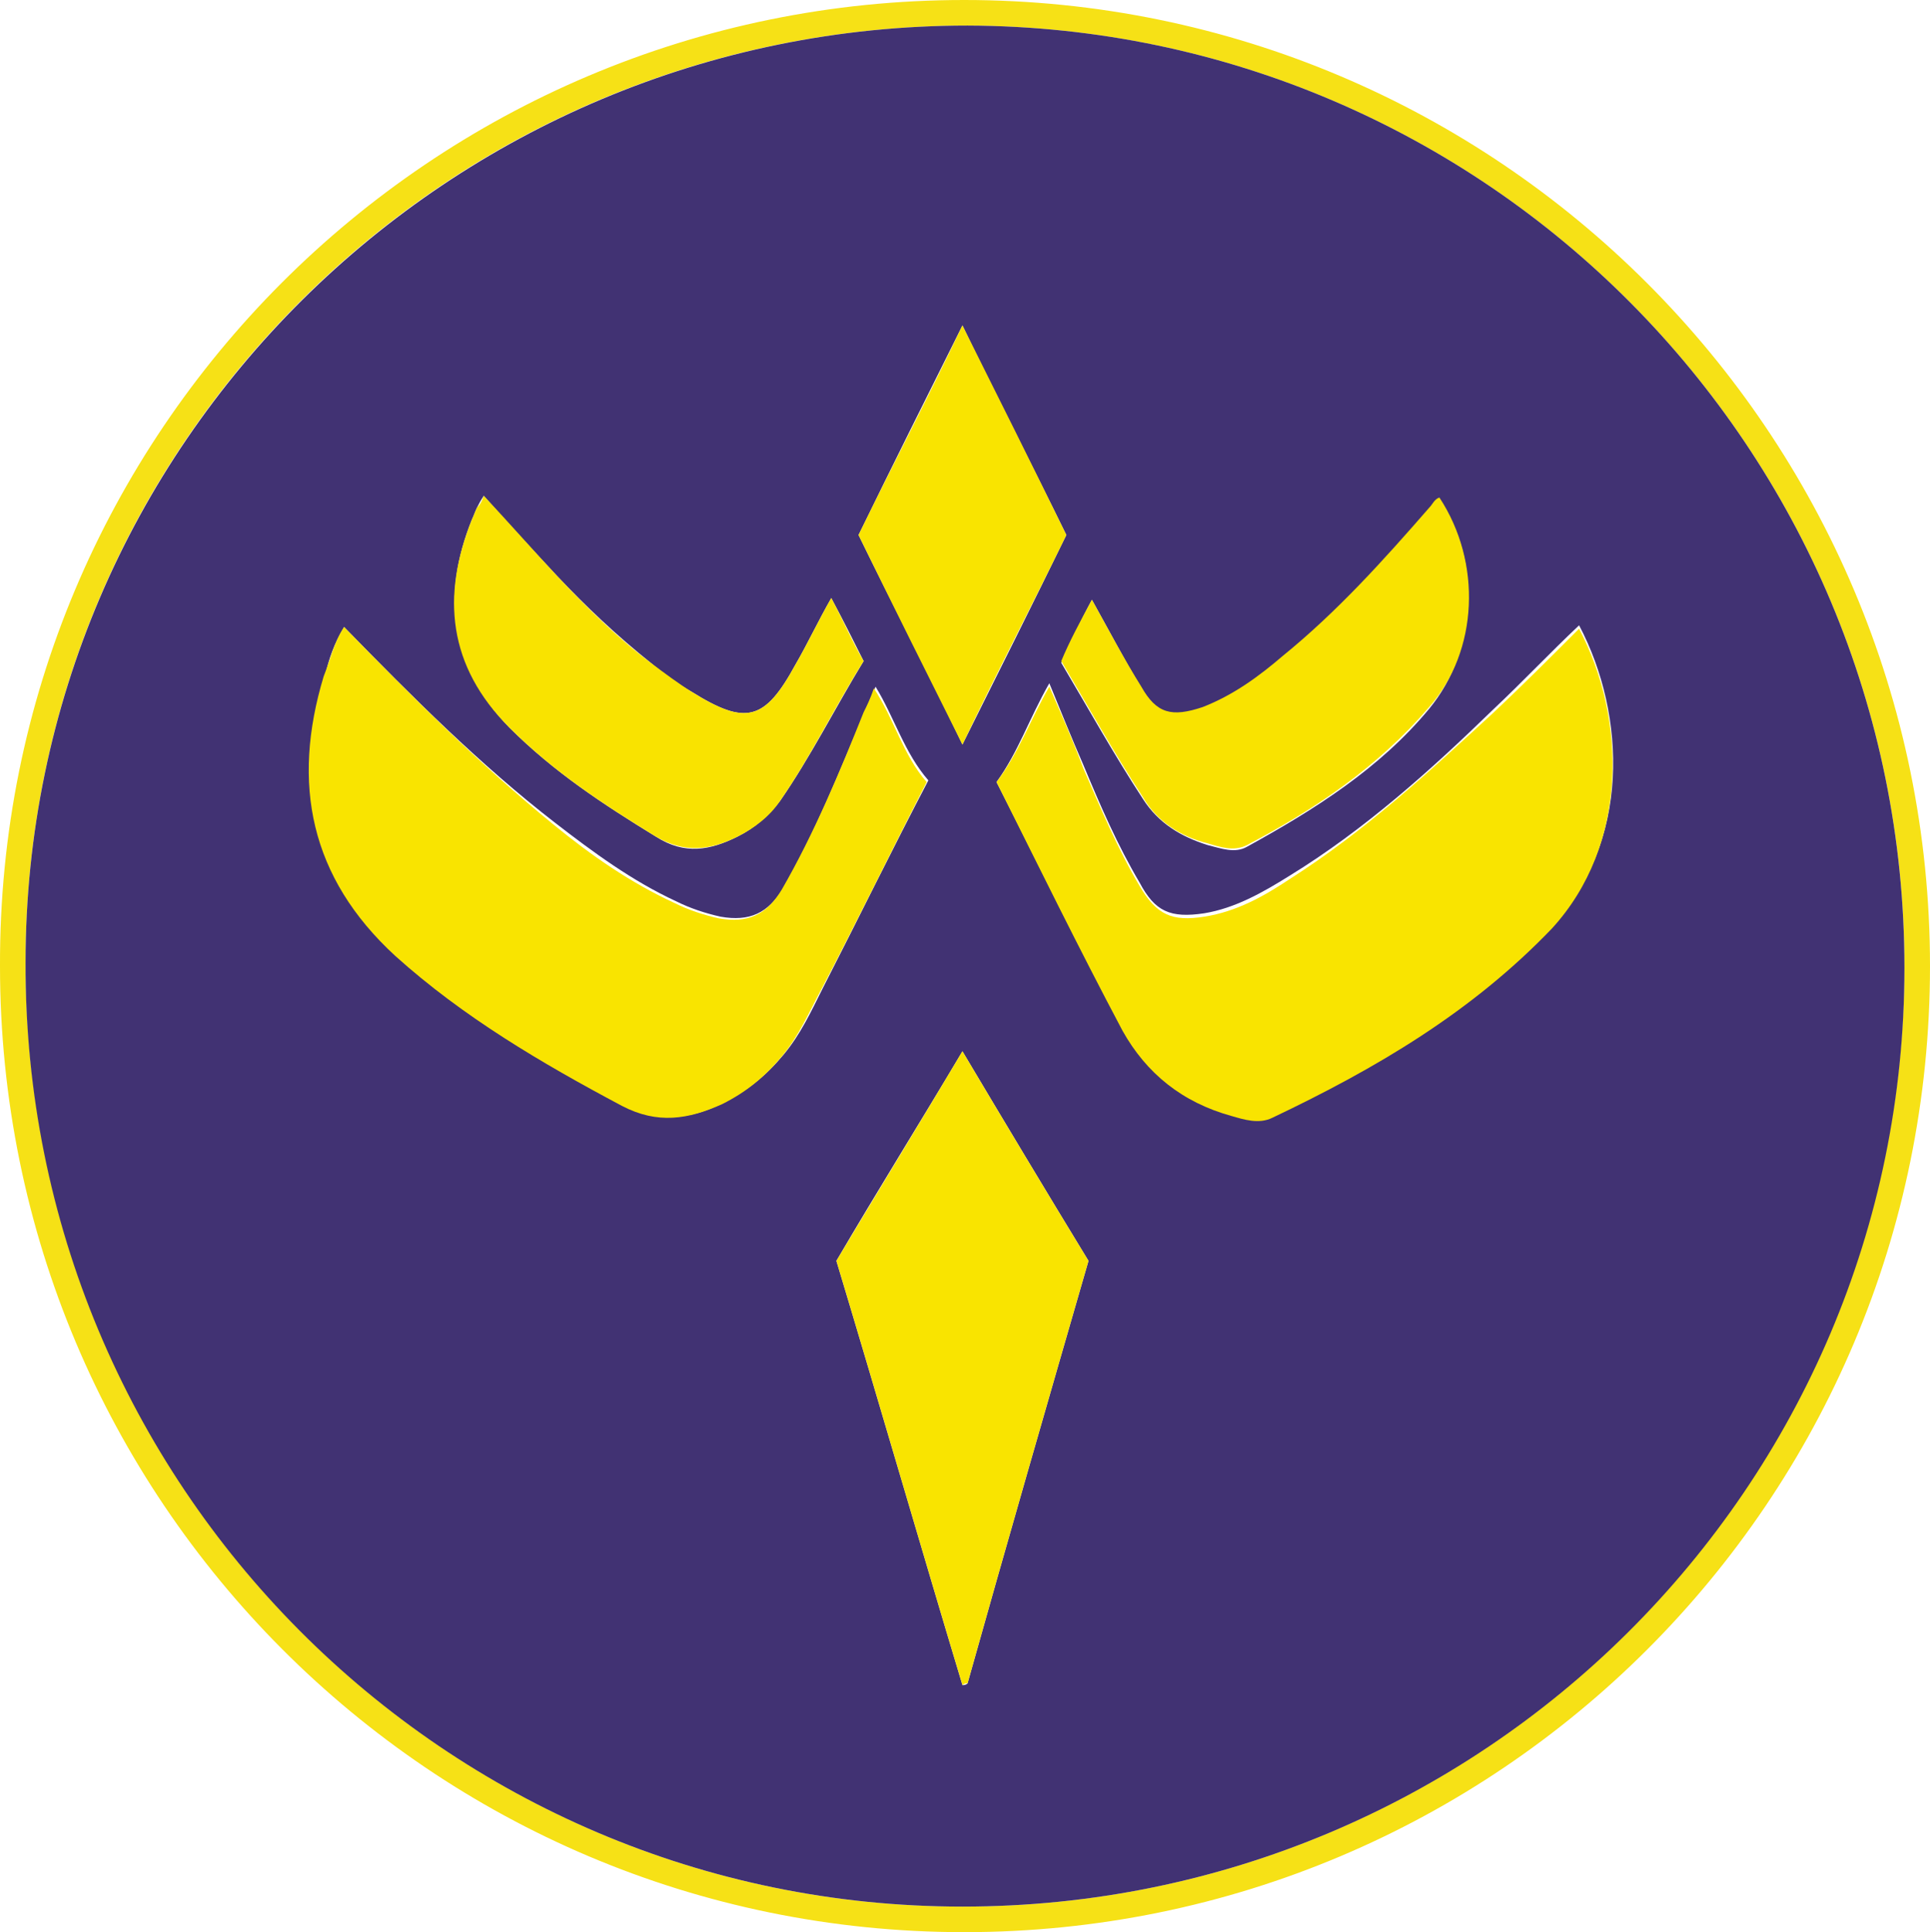 <svg enable-background="new 0 0 113.3 113.4" viewBox="0 0 113.3 113.4" xmlns="http://www.w3.org/2000/svg"><path d="m56.6 0c31.3 0 56.7 25.4 56.7 56.7 0 31.4-25.4 56.7-56.7 56.7s-56.6-25.4-56.6-56.7c-.1-31.3 25.3-56.7 56.6-56.7zm55.2 56.8c0-30.5-24.6-55.2-55-55.3-30.5 0-55.3 24.6-55.3 55 0 30.6 24.6 55.4 55 55.4 30.5 0 55.2-24.6 55.3-55.1z" fill="#f6e116"/><path d="m111.8 56.8c0 30.5-24.8 55.1-55.3 55.1-30.4 0-55.1-24.8-55-55.4 0-30.4 24.9-55 55.3-55 30.4.1 55 24.8 55 55.3zm-53.3-10.9c2.5 4.9 4.9 9.7 7.4 14.4 1.4 2.6 3.6 4.3 6.4 5 .8.2 1.6.5 2.4.1 6.1-2.8 11.7-6.1 16.4-11.1 4.6-4.8 4.4-12.3 1.6-17.6-1.7 1.6-3.3 3.3-5 4.9-3.7 3.6-7.6 7.1-12 9.8-1.6 1-3.2 1.9-5 2.2-2 .3-2.9-.1-3.8-1.8-1.3-2.2-2.3-4.5-3.3-6.9-.7-1.6-1.3-3.1-2-4.8-1.2 2.1-1.8 4-3.1 5.8zm-38.3-9.1c-.6 1-.9 1.9-1.1 2.8-1.8 6.3-.8 11.8 4.2 16.4 4 3.7 8.5 6.3 13.3 8.8 2.1 1.1 4 .9 5.9-.1 1.4-.7 2.5-1.6 3.5-2.8s1.6-2.5 2.3-3.9c2.1-4.1 4.1-8.2 6.2-12.2-1.4-1.6-2-3.7-3.1-5.5-.2.5-.4.9-.6 1.4-1.5 3.5-2.9 7.1-4.8 10.4-.9 1.5-2 2-3.7 1.7-.9-.2-1.8-.5-2.6-.9-2.6-1.2-4.9-2.9-7.1-4.6-4.4-3.4-8.4-7.4-12.4-11.5zm43.7 37.2c-2.5-4.1-4.9-8.1-7.4-12.3-2.5 4.2-5 8.2-7.4 12.3 2.5 8.3 4.9 16.6 7.4 24.9.1 0 .2 0 .3-.1 2.3-8.2 4.7-16.5 7.1-24.8zm-35.5-44.9c-.2.3-.3.5-.4.7s-.2.5-.3.7c-1.8 4.5-1.3 8.6 2.2 12.2 2.6 2.6 5.5 4.5 8.6 6.4 1.7 1.1 3.2.8 4.8 0 1-.5 1.8-1.2 2.5-2.1 1.8-2.6 3.2-5.4 4.9-8.2-.6-1.2-1.2-2.4-1.9-3.7-.8 1.4-1.4 2.7-2.1 3.9-1.8 3.3-2.9 3.6-6.1 1.6-.9-.5-1.7-1.1-2.4-1.7-2-1.6-3.8-3.3-5.5-5.1-1.4-1.5-2.8-3-4.3-4.7zm35.7 6.1c-.7 1.3-1.2 2.4-1.8 3.7 1.6 2.7 3.1 5.4 4.8 8 .9 1.4 2.2 2.2 3.8 2.7.8.2 1.6.5 2.3.1 4-2.2 7.8-4.6 10.7-8.1 2.8-3.4 3.1-8.6.6-12.3-.3.1-.4.4-.6.6-2.7 3.1-5.5 6.1-8.6 8.7-1.4 1.2-2.9 2.4-4.7 3-1.8.7-2.6.4-3.6-1.2-1-1.7-1.9-3.4-2.9-5.2zm-1.5-3.8c-2-4.1-4.1-8.1-6.1-12.3-2.1 4.2-4.1 8.2-6.1 12.3 2 4.1 4.1 8.1 6.1 12.3 2.1-4.2 4.1-8.2 6.1-12.3z" fill="#413273"/><g fill="#f9e400"><path d="m58.5 45.9c1.3-1.7 2-3.7 3.1-5.6.7 1.6 1.4 3.2 2 4.8 1 2.3 2 4.7 3.3 6.9 1 1.7 1.9 2.1 3.8 1.8s3.5-1.2 5-2.2c4.4-2.8 8.2-6.3 12-9.8 1.7-1.6 3.3-3.2 5-4.9 2.8 5.3 2.9 12.7-1.6 17.6-4.7 4.9-10.3 8.2-16.4 11.1-.8.4-1.7.1-2.4-.1-2.9-.8-5-2.5-6.4-5-2.6-4.9-5-9.8-7.4-14.6z"/><path d="m20.2 36.8c4 4.1 8 8.1 12.3 11.6 2.2 1.8 4.5 3.4 7.1 4.6.8.4 1.7.7 2.6.9 1.7.3 2.8-.2 3.7-1.7 1.9-3.3 3.4-6.9 4.8-10.4.2-.4.4-.8.6-1.4 1.2 1.8 1.7 3.9 3.1 5.5-2.1 4.1-4.1 8.2-6.2 12.2-.7 1.3-1.3 2.7-2.3 3.9s-2.1 2.1-3.5 2.8c-2 .9-3.8 1.2-5.9.1-4.7-2.5-9.3-5.2-13.3-8.8-5-4.6-6.1-10.1-4.2-16.4.4-1 .6-2 1.2-2.9z"/><path d="m63.9 74c-2.4 8.3-4.8 16.6-7.1 24.8-.1 0-.2 0-.3.1-2.5-8.3-4.9-16.6-7.4-24.9 2.4-4 4.9-8.1 7.4-12.3 2.5 4.2 4.9 8.2 7.4 12.3z"/></g><path d="m28.4 29.1c1.5 1.6 2.9 3.2 4.3 4.7 1.7 1.8 3.5 3.6 5.5 5.1.8.6 1.6 1.2 2.4 1.7 3.2 2 4.3 1.7 6.1-1.6.7-1.2 1.3-2.5 2.1-3.9.7 1.3 1.2 2.5 1.9 3.7-1.7 2.7-3.1 5.6-4.9 8.2-.6.9-1.5 1.6-2.5 2.1-1.6.8-3.1 1-4.8 0-3.1-1.9-6-3.8-8.6-6.4-3.6-3.6-4-7.7-2.2-12.2.1-.2.2-.5.3-.7.2-.2.3-.4.4-.7z" fill="#f9e300"/><path d="m64.1 35.2c1 1.8 1.9 3.5 2.9 5.1.9 1.6 1.8 1.8 3.6 1.2 1.8-.7 3.3-1.8 4.7-3 3.2-2.6 5.9-5.6 8.6-8.7.2-.2.3-.5.6-.6 2.5 3.8 2.3 9-.6 12.3-3 3.5-6.7 6-10.7 8.1-.8.4-1.6.1-2.3-.1-1.6-.4-3-1.3-3.8-2.7-1.7-2.6-3.2-5.3-4.8-8 .5-1.2 1.1-2.3 1.8-3.6z" fill="#f9e300"/><path d="m62.6 31.4c-2 4.1-4.1 8.1-6.1 12.3-2.1-4.2-4.1-8.2-6.1-12.3 2-4.1 4.1-8.1 6.1-12.3 2.1 4.2 4.1 8.2 6.1 12.3z" fill="#f9e400"/></svg>